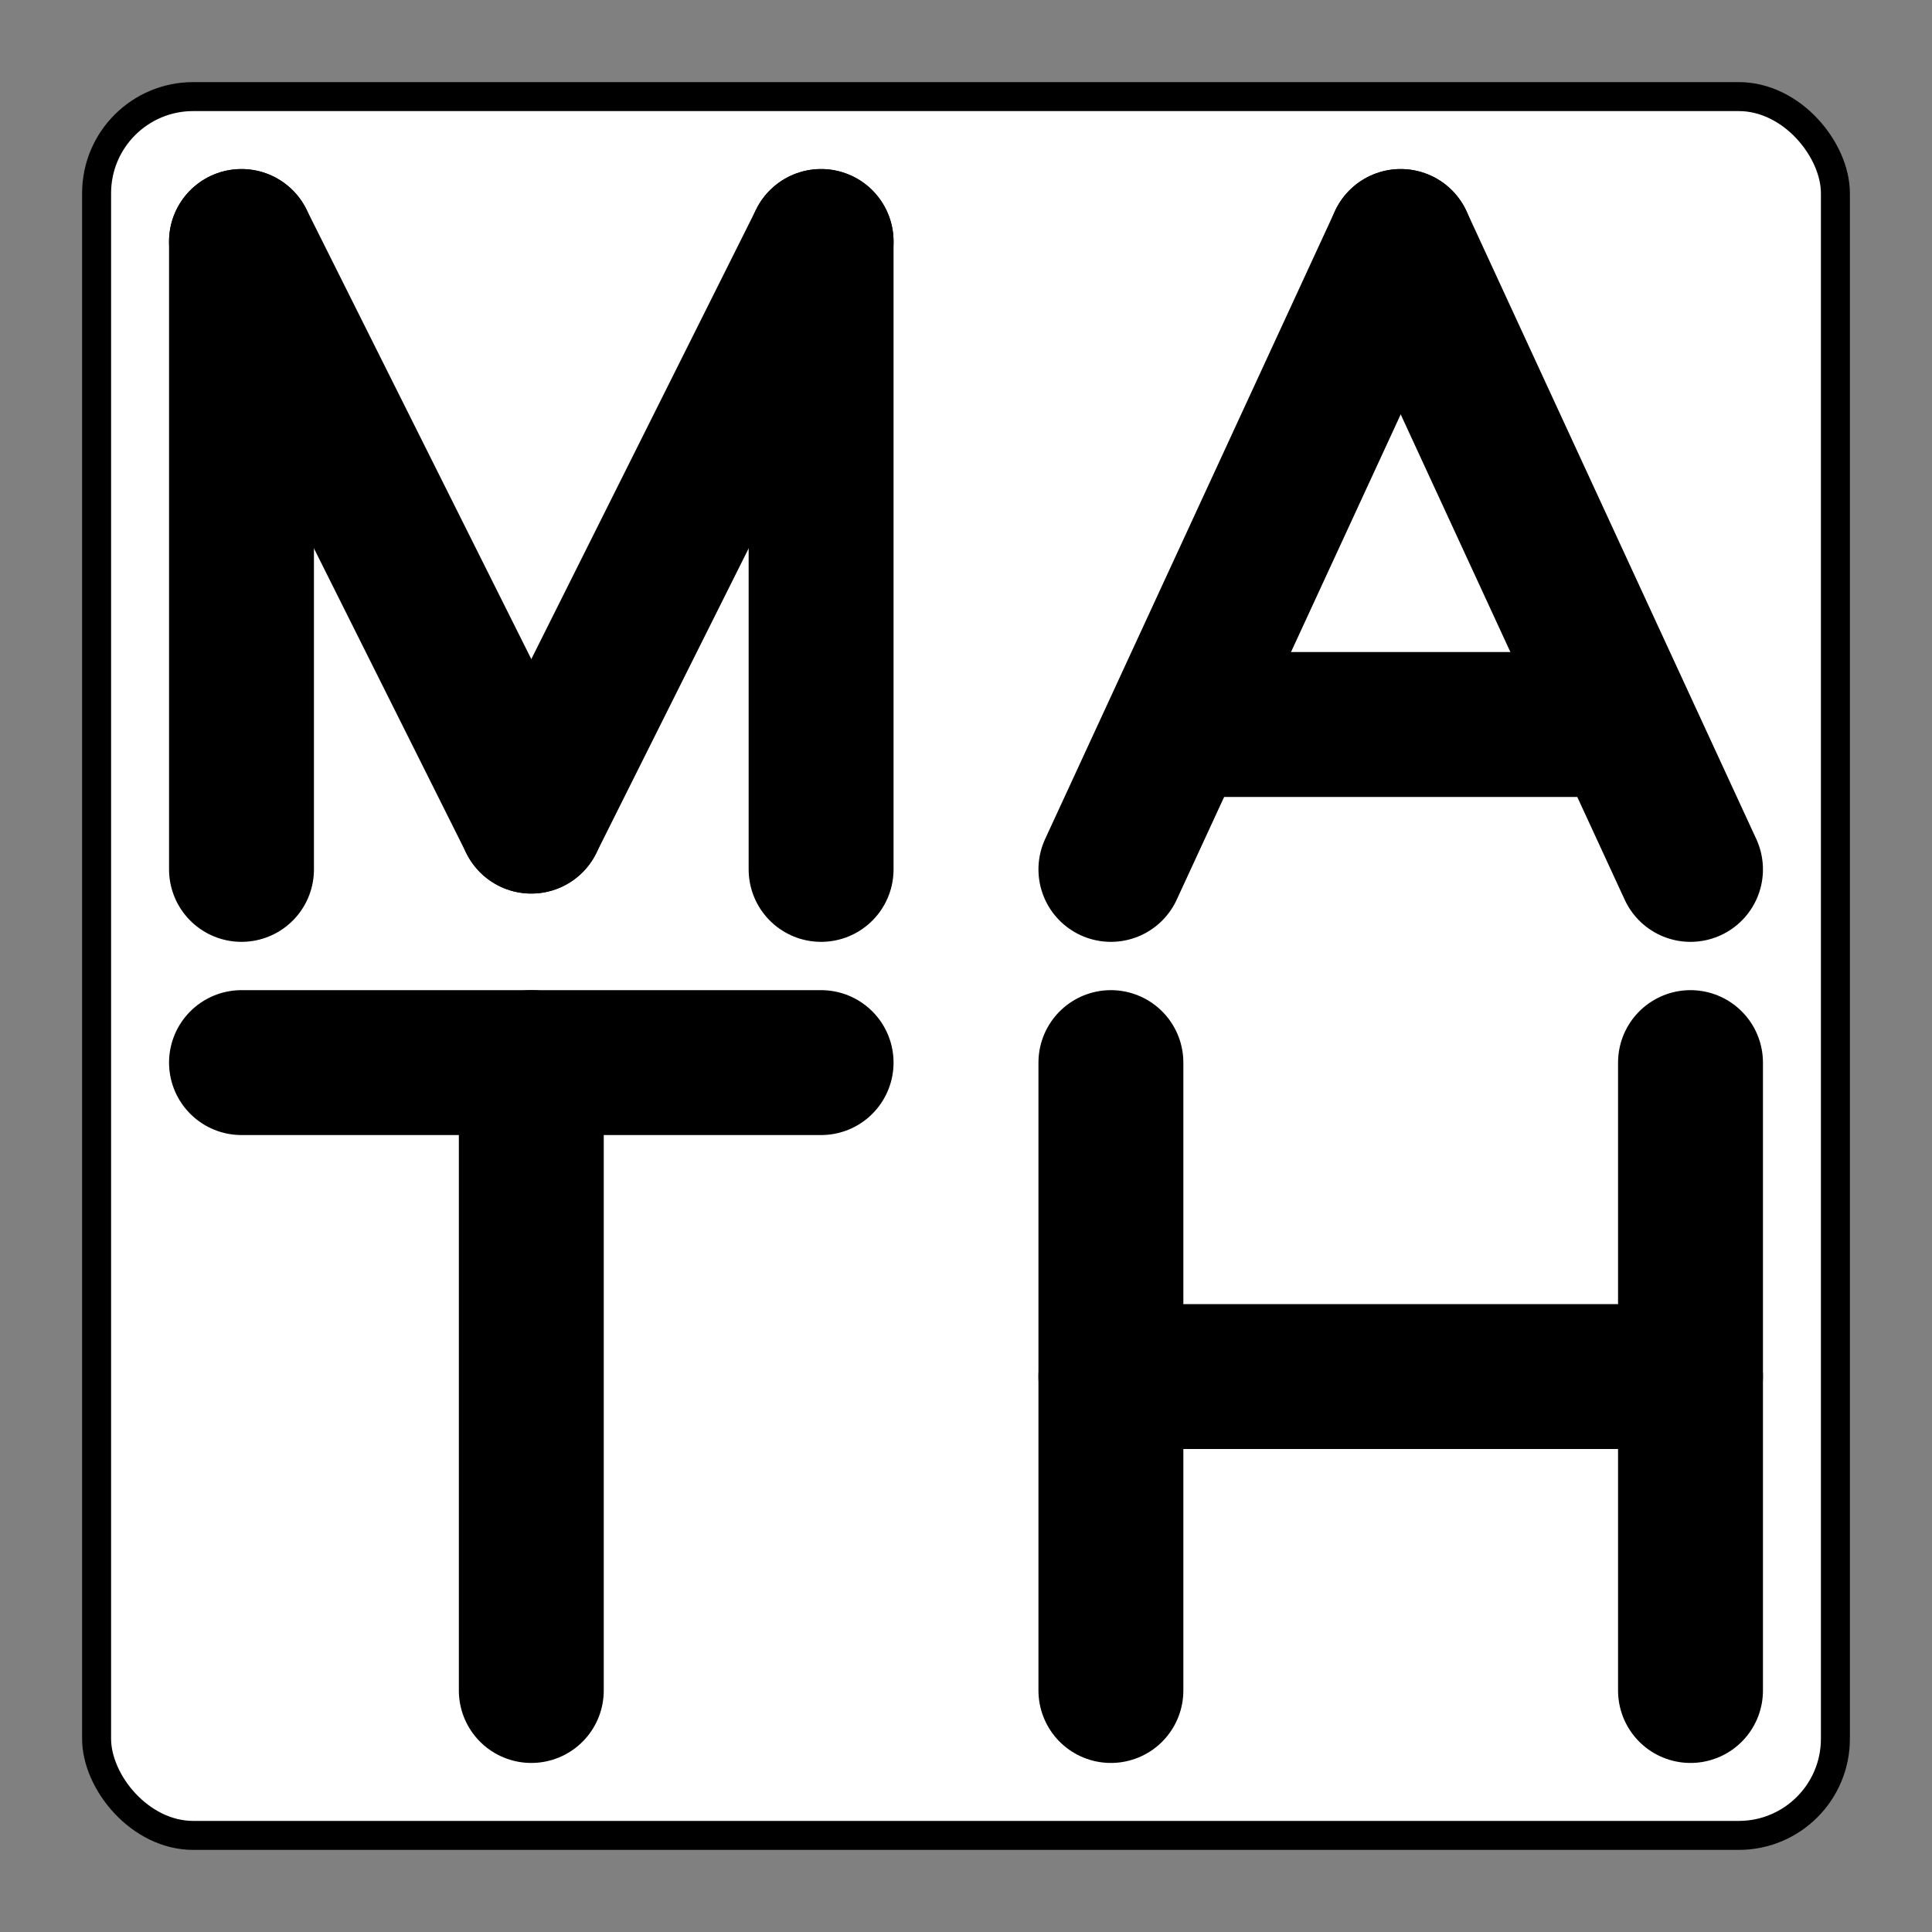 <svg width="200" height="200" viewBox="0 0 200 200" xmlns="http://www.w3.org/2000/svg">
    <rect x="0" y="0" width="200" height="200" style="fill:#808080;stroke:none;opacity:1;fill-opacity:1"/>
    <defs>
        <style>
            rect {
                stroke: #000;
                fill: #fff;
            }
            line {
                stroke: #000;
            }
            @media (prefers-color-scheme: dark) {
                rect {
                    stroke: #fff;
                    fill: #000;
                }
                line {
                    stroke: #fff;
                }
            }
        </style>
    </defs>

    <rect x="10" y="10" width="180" height="180" rx="10" ry="10" fill="none"  stroke-width="3" />
    <!-- M -->
    <line x1="25" y1="25" x2="25" y2="90" stroke-width="15" stroke-linecap="round" />
    <line x1="85" y1="25" x2="85" y2="90" stroke-width="15" stroke-linecap="round" />
    <line x1="25" y1="25" x2="55" y2="85" stroke-width="15" stroke-linecap="round" />
    <line x1="85" y1="25" x2="55" y2="85" stroke-width="15" stroke-linecap="round" />
    <!-- A -->
    <line x1="145" y1="25" x2="115" y2="90" stroke-width="15" stroke-linecap="round" />
    <line x1="145" y1="25" x2="175" y2="90" stroke-width="15" stroke-linecap="round" />
    <line x1="125" y1="75" x2="165" y2="75" stroke-width="15" stroke-linecap="round" />
    <!-- T -->
    <line x1="25" y1="110" x2="85" y2="110" stroke-width="15" stroke-linecap="round" />
    <line x1="55" y1="110" x2="55" y2="175" stroke-width="15" stroke-linecap="round" />
    <!-- H -->
    <line x1="115" y1="110" x2="115" y2="175" stroke-width="15" stroke-linecap="round" />
    <line x1="175" y1="110" x2="175" y2="175" stroke-width="15" stroke-linecap="round" />
    <line x1="115" y1="142.5" x2="175" y2="142.5" stroke-width="15" stroke-linecap="round" />
</svg>
